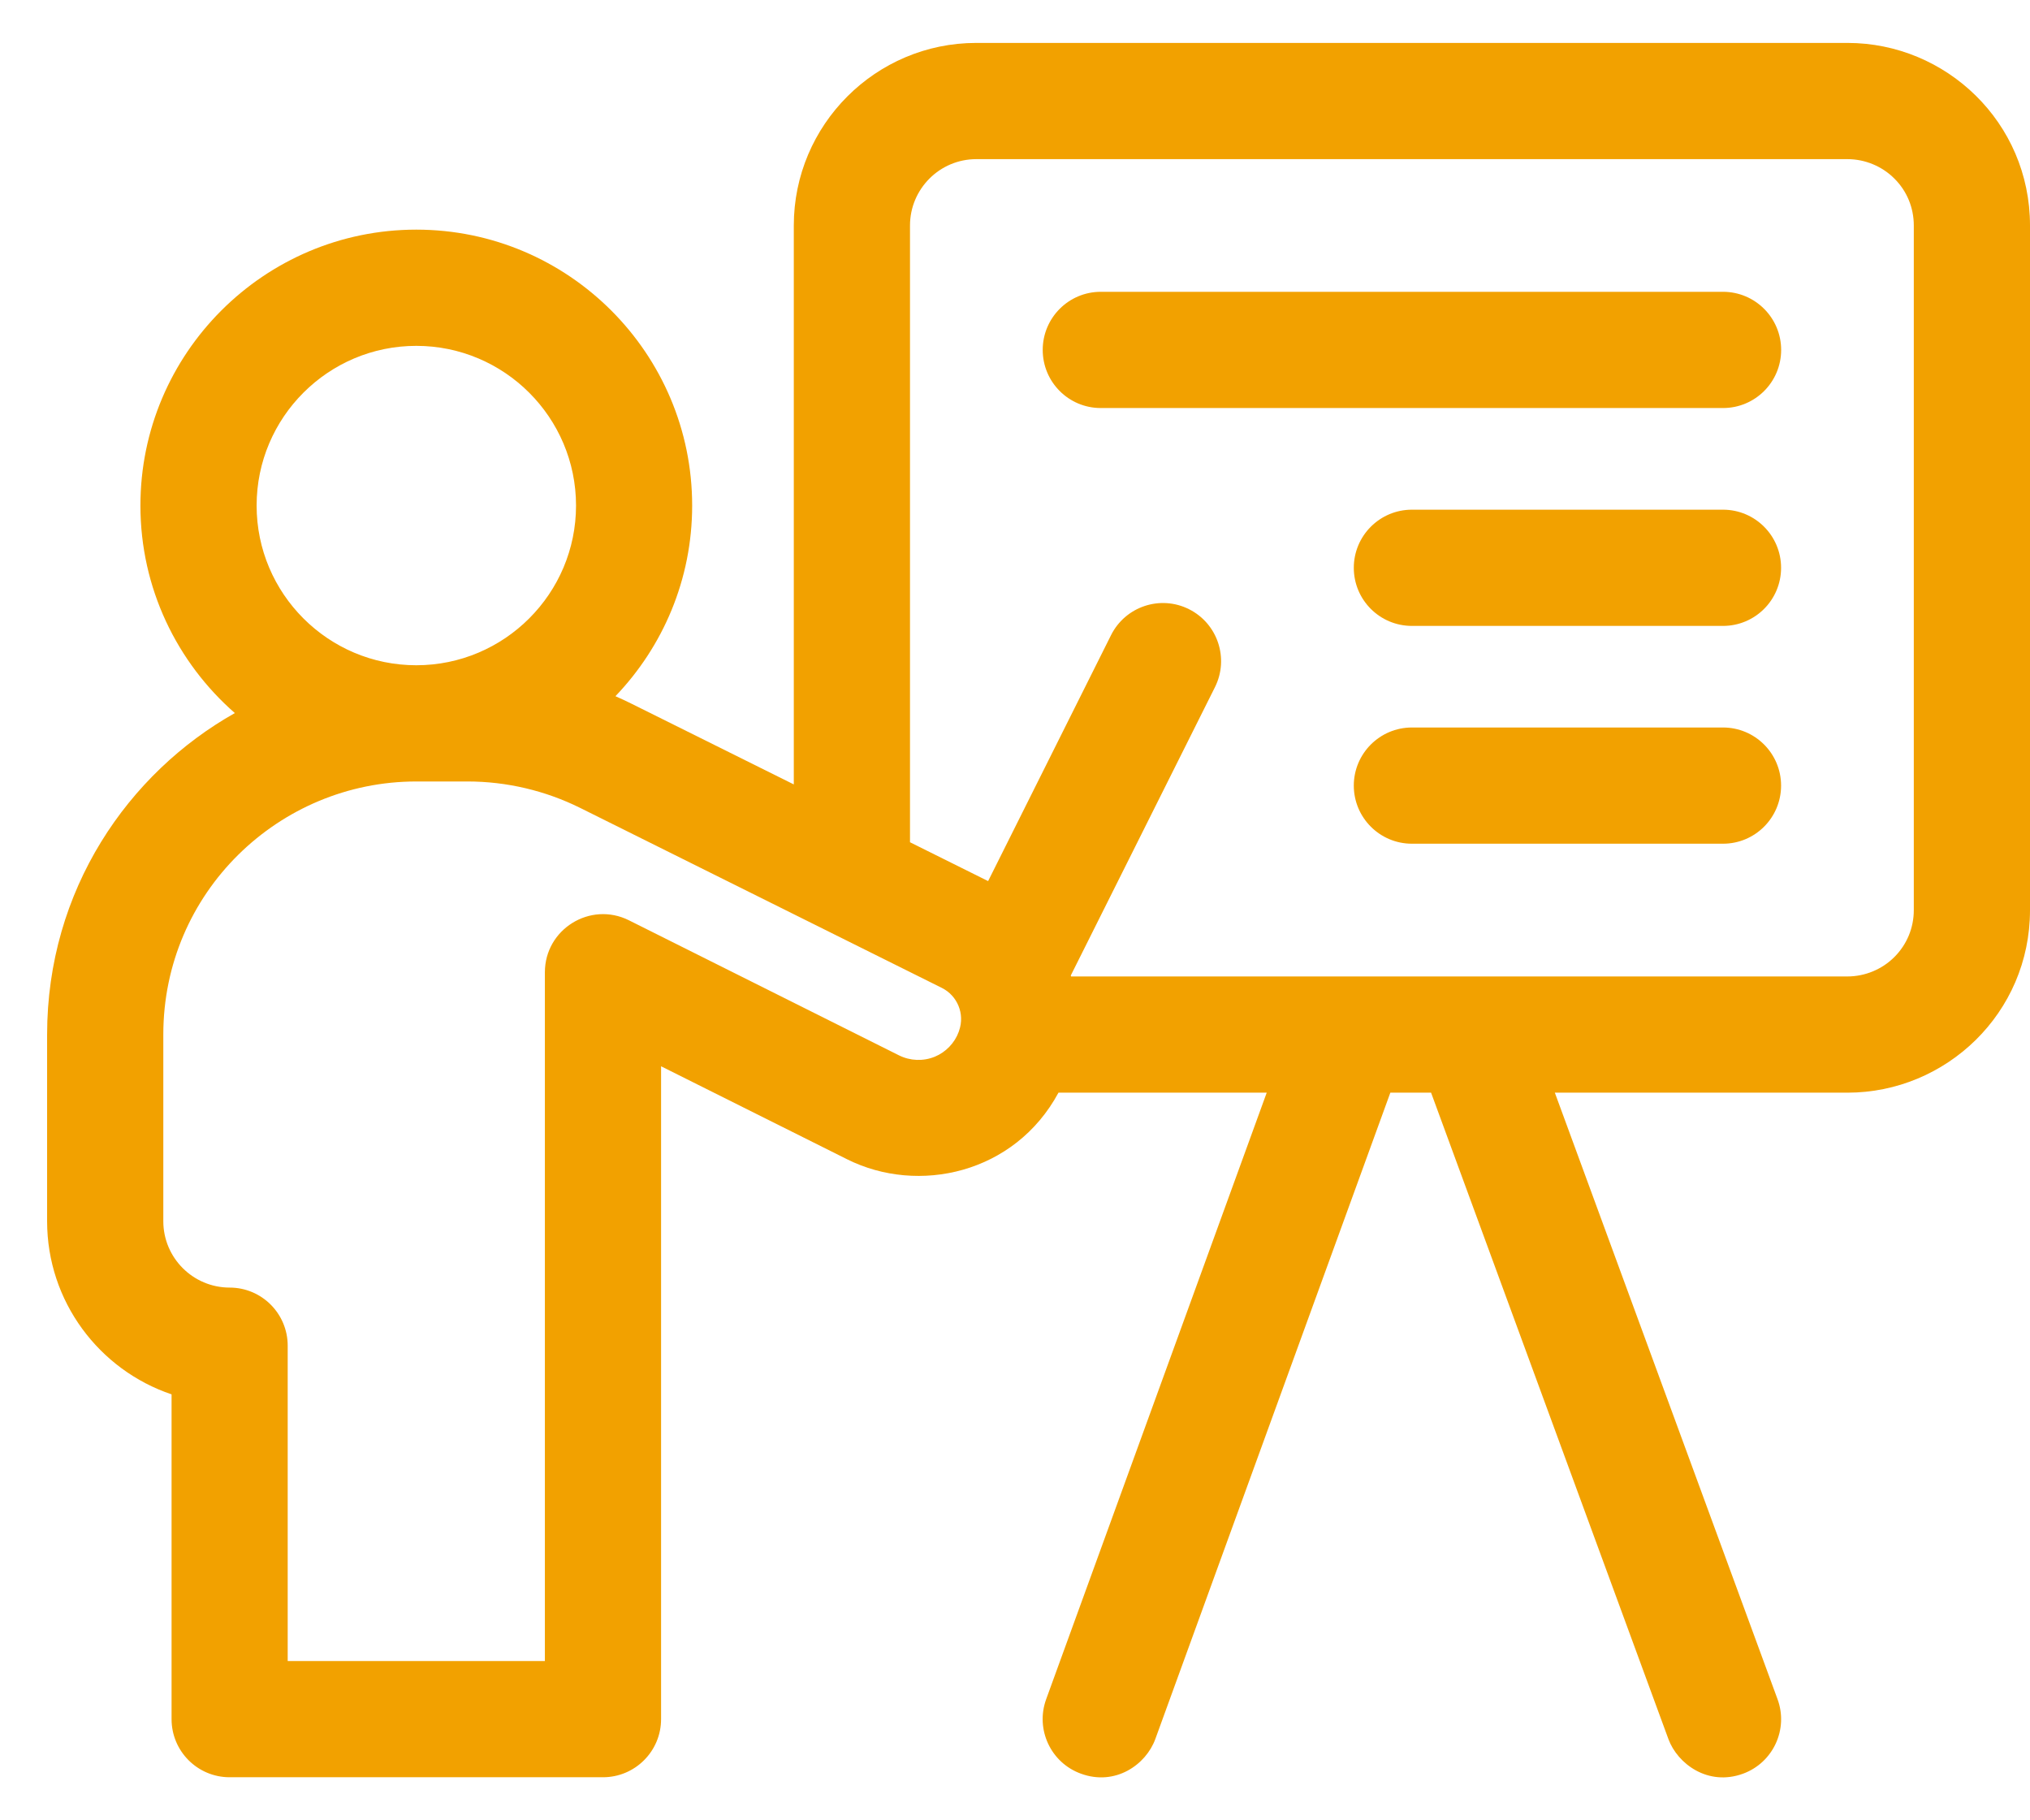 <svg width="29" height="26" viewBox="0 0 29 26" fill="none" xmlns="http://www.w3.org/2000/svg">
<path d="M26.392 0.613H13.947C12.51 0.613 11.34 1.783 11.34 3.221V11.204L9.029 10.055C8.951 10.016 8.872 9.979 8.792 9.944C9.47 9.236 9.888 8.277 9.888 7.221C9.888 5.048 8.121 3.28 5.947 3.28C3.774 3.28 2.006 5.048 2.006 7.221C2.006 8.402 2.529 9.462 3.355 10.185C1.834 11.041 0.673 12.709 0.673 14.777V17.443C0.673 18.591 1.418 19.568 2.451 19.916V24.555C2.451 25.013 2.822 25.385 3.281 25.385H8.614C9.072 25.385 9.444 25.013 9.444 24.555V15.23L12.101 16.558C13.118 17.067 14.497 16.764 15.121 15.607H18.096L14.945 24.271C14.789 24.702 15.011 25.178 15.442 25.334C15.934 25.514 16.372 25.205 16.505 24.838L19.862 15.607H20.444L23.835 24.841C23.964 25.191 24.399 25.518 24.901 25.334C25.331 25.176 25.552 24.699 25.393 24.269L22.212 15.607H26.392C27.802 15.607 29 14.469 29 12.999V3.221C29 1.75 27.802 0.613 26.392 0.613ZM3.666 7.221C3.666 5.963 4.689 4.94 5.947 4.94C7.205 4.94 8.229 5.963 8.229 7.221C8.229 8.479 7.205 9.502 5.947 9.502C4.689 9.502 3.666 8.479 3.666 7.221ZM13.702 14.719C13.7 14.725 13.698 14.731 13.696 14.738C13.639 14.896 13.511 15.029 13.355 15.093C13.189 15.161 13.002 15.153 12.843 15.074C11.265 14.284 8.985 13.145 8.985 13.145C8.434 12.87 7.784 13.271 7.784 13.888V23.725H4.11V19.221C4.11 18.763 3.739 18.391 3.281 18.391C2.758 18.391 2.333 17.966 2.333 17.443V14.777C2.333 12.749 3.984 11.162 5.947 11.162H6.681C7.237 11.162 7.792 11.293 8.289 11.54C8.289 11.54 12.405 13.588 13.454 14.11C13.678 14.221 13.785 14.483 13.702 14.719ZM27.34 12.999C27.34 13.252 27.242 13.49 27.063 13.669C26.887 13.846 26.642 13.947 26.392 13.947H15.301C15.3 13.942 15.299 13.938 15.297 13.933L17.357 9.814C17.561 9.404 17.395 8.906 16.985 8.701C16.576 8.496 16.077 8.662 15.872 9.072L14.116 12.585C13.788 12.422 13.407 12.232 13 12.03V3.221C13 2.698 13.425 2.273 13.947 2.273H26.392C26.642 2.273 26.887 2.374 27.063 2.551C27.242 2.729 27.34 2.967 27.34 3.221V12.999Z" fill="#F2A100"/>
<path d="M24.615 4.168H15.725C15.267 4.168 14.896 4.54 14.896 4.998C14.896 5.457 15.267 5.828 15.725 5.828H24.615C25.073 5.828 25.445 5.457 25.445 4.998C25.445 4.54 25.073 4.168 24.615 4.168Z" fill="#F2A100"/>
<path d="M24.614 7.28H20.17C19.712 7.28 19.34 7.652 19.34 8.11C19.34 8.569 19.712 8.94 20.17 8.94H24.614C25.073 8.94 25.444 8.569 25.444 8.11C25.444 7.652 25.073 7.28 24.614 7.28Z" fill="#F2A100"/>
<path d="M24.614 10.391H20.17C19.712 10.391 19.34 10.763 19.34 11.221C19.34 11.679 19.712 12.051 20.17 12.051H24.614C25.073 12.051 25.444 11.679 25.444 11.221C25.444 10.763 25.073 10.391 24.614 10.391Z" fill="#F2A100"/>
</svg>
